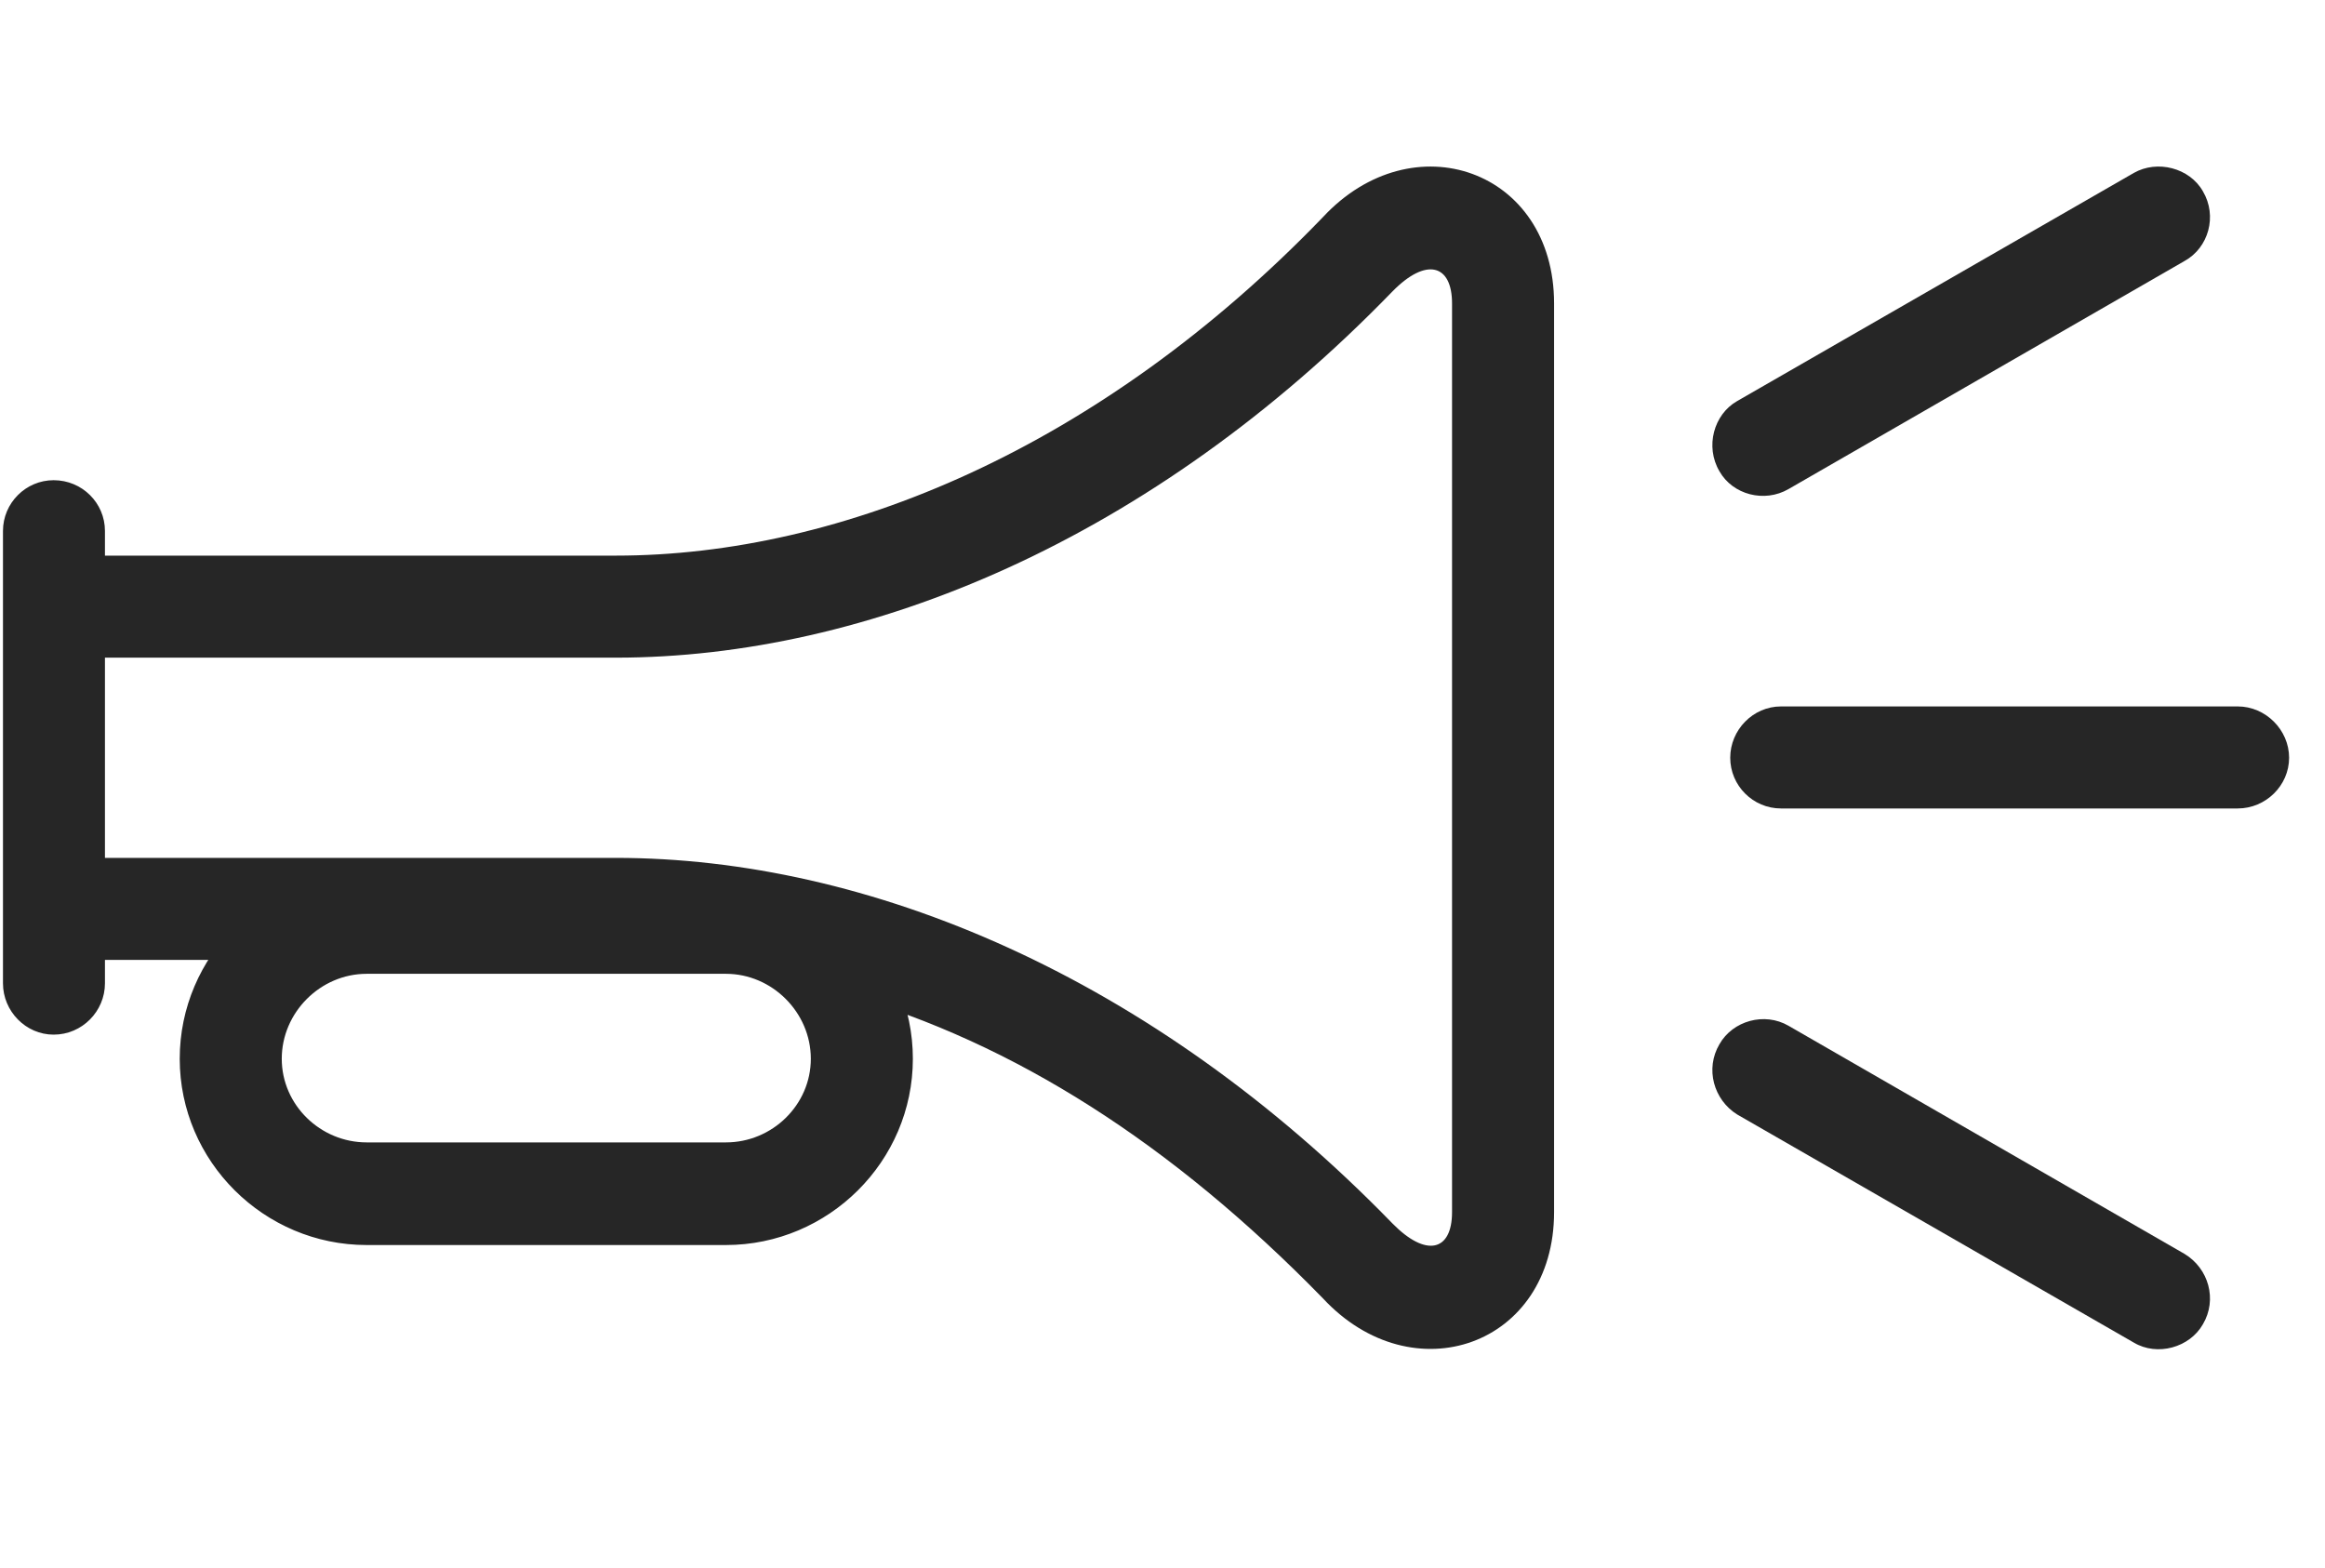 <svg width="43" height="29" viewBox="0 0 43 29" fill="currentColor" xmlns="http://www.w3.org/2000/svg">
<g clip-path="url(#clip0_2207_36229)">
<path d="M31.801 8.717C32.047 9.151 32.633 9.303 33.078 9.045L40.402 4.827C40.848 4.581 41.012 3.995 40.742 3.538C40.496 3.104 39.898 2.952 39.465 3.198L32.129 7.417C31.695 7.663 31.531 8.26 31.801 8.717ZM32 14.014C32 14.53 32.422 14.952 32.938 14.952H41.387C41.902 14.952 42.336 14.53 42.336 14.014C42.336 13.499 41.902 13.065 41.387 13.065H32.938C32.422 13.065 32 13.499 32 14.014ZM31.801 19.311C31.531 19.768 31.695 20.342 32.129 20.612L39.465 24.831C39.898 25.088 40.496 24.924 40.742 24.491C41.012 24.034 40.848 23.459 40.402 23.19L33.078 18.971C32.633 18.713 32.047 18.878 31.801 19.311Z" fill="currentColor" fill-opacity="0.85"/>
<path d="M0.992 17.753H11.387C12.699 17.753 14.164 17.963 15.652 18.397C18.746 19.288 21.664 21.139 24.465 24.01C26.129 25.803 28.742 24.889 28.742 22.417V5.612C28.742 3.139 26.129 2.225 24.465 4.018C20.352 8.284 15.57 10.276 11.387 10.276H0.992V12.163H11.387C16.051 12.163 21.301 9.983 25.754 5.389C26.375 4.756 26.855 4.885 26.855 5.612V22.417C26.855 23.143 26.375 23.26 25.754 22.628C21.301 18.046 16.051 15.866 11.387 15.866H0.992V17.753ZM0.992 19.135C1.52 19.135 1.941 18.702 1.941 18.186V9.819C1.941 9.303 1.52 8.881 0.992 8.881C0.477 8.881 0.055 9.303 0.055 9.819V18.186C0.055 18.702 0.477 19.135 0.992 19.135ZM3.324 19.581C3.324 21.479 4.883 23.026 6.781 23.026H13.426C15.324 23.026 16.883 21.479 16.883 19.581C16.883 17.682 15.324 16.124 13.426 16.124H6.781C4.883 16.124 3.324 17.682 3.324 19.581ZM5.211 19.581C5.211 18.725 5.926 18.01 6.781 18.01H13.426C14.281 18.01 14.996 18.725 14.996 19.581C14.996 20.436 14.281 21.128 13.426 21.128H6.781C5.926 21.128 5.211 20.436 5.211 19.581Z" fill="currentColor" fill-opacity="0.85"/>
</g>
<defs>
<clipPath id="clip0_2207_36229">
<rect width="42.281" height="21.88" fill="currentColor" transform="translate(0.055 3.08)"/>
</clipPath>
</defs>
</svg>
